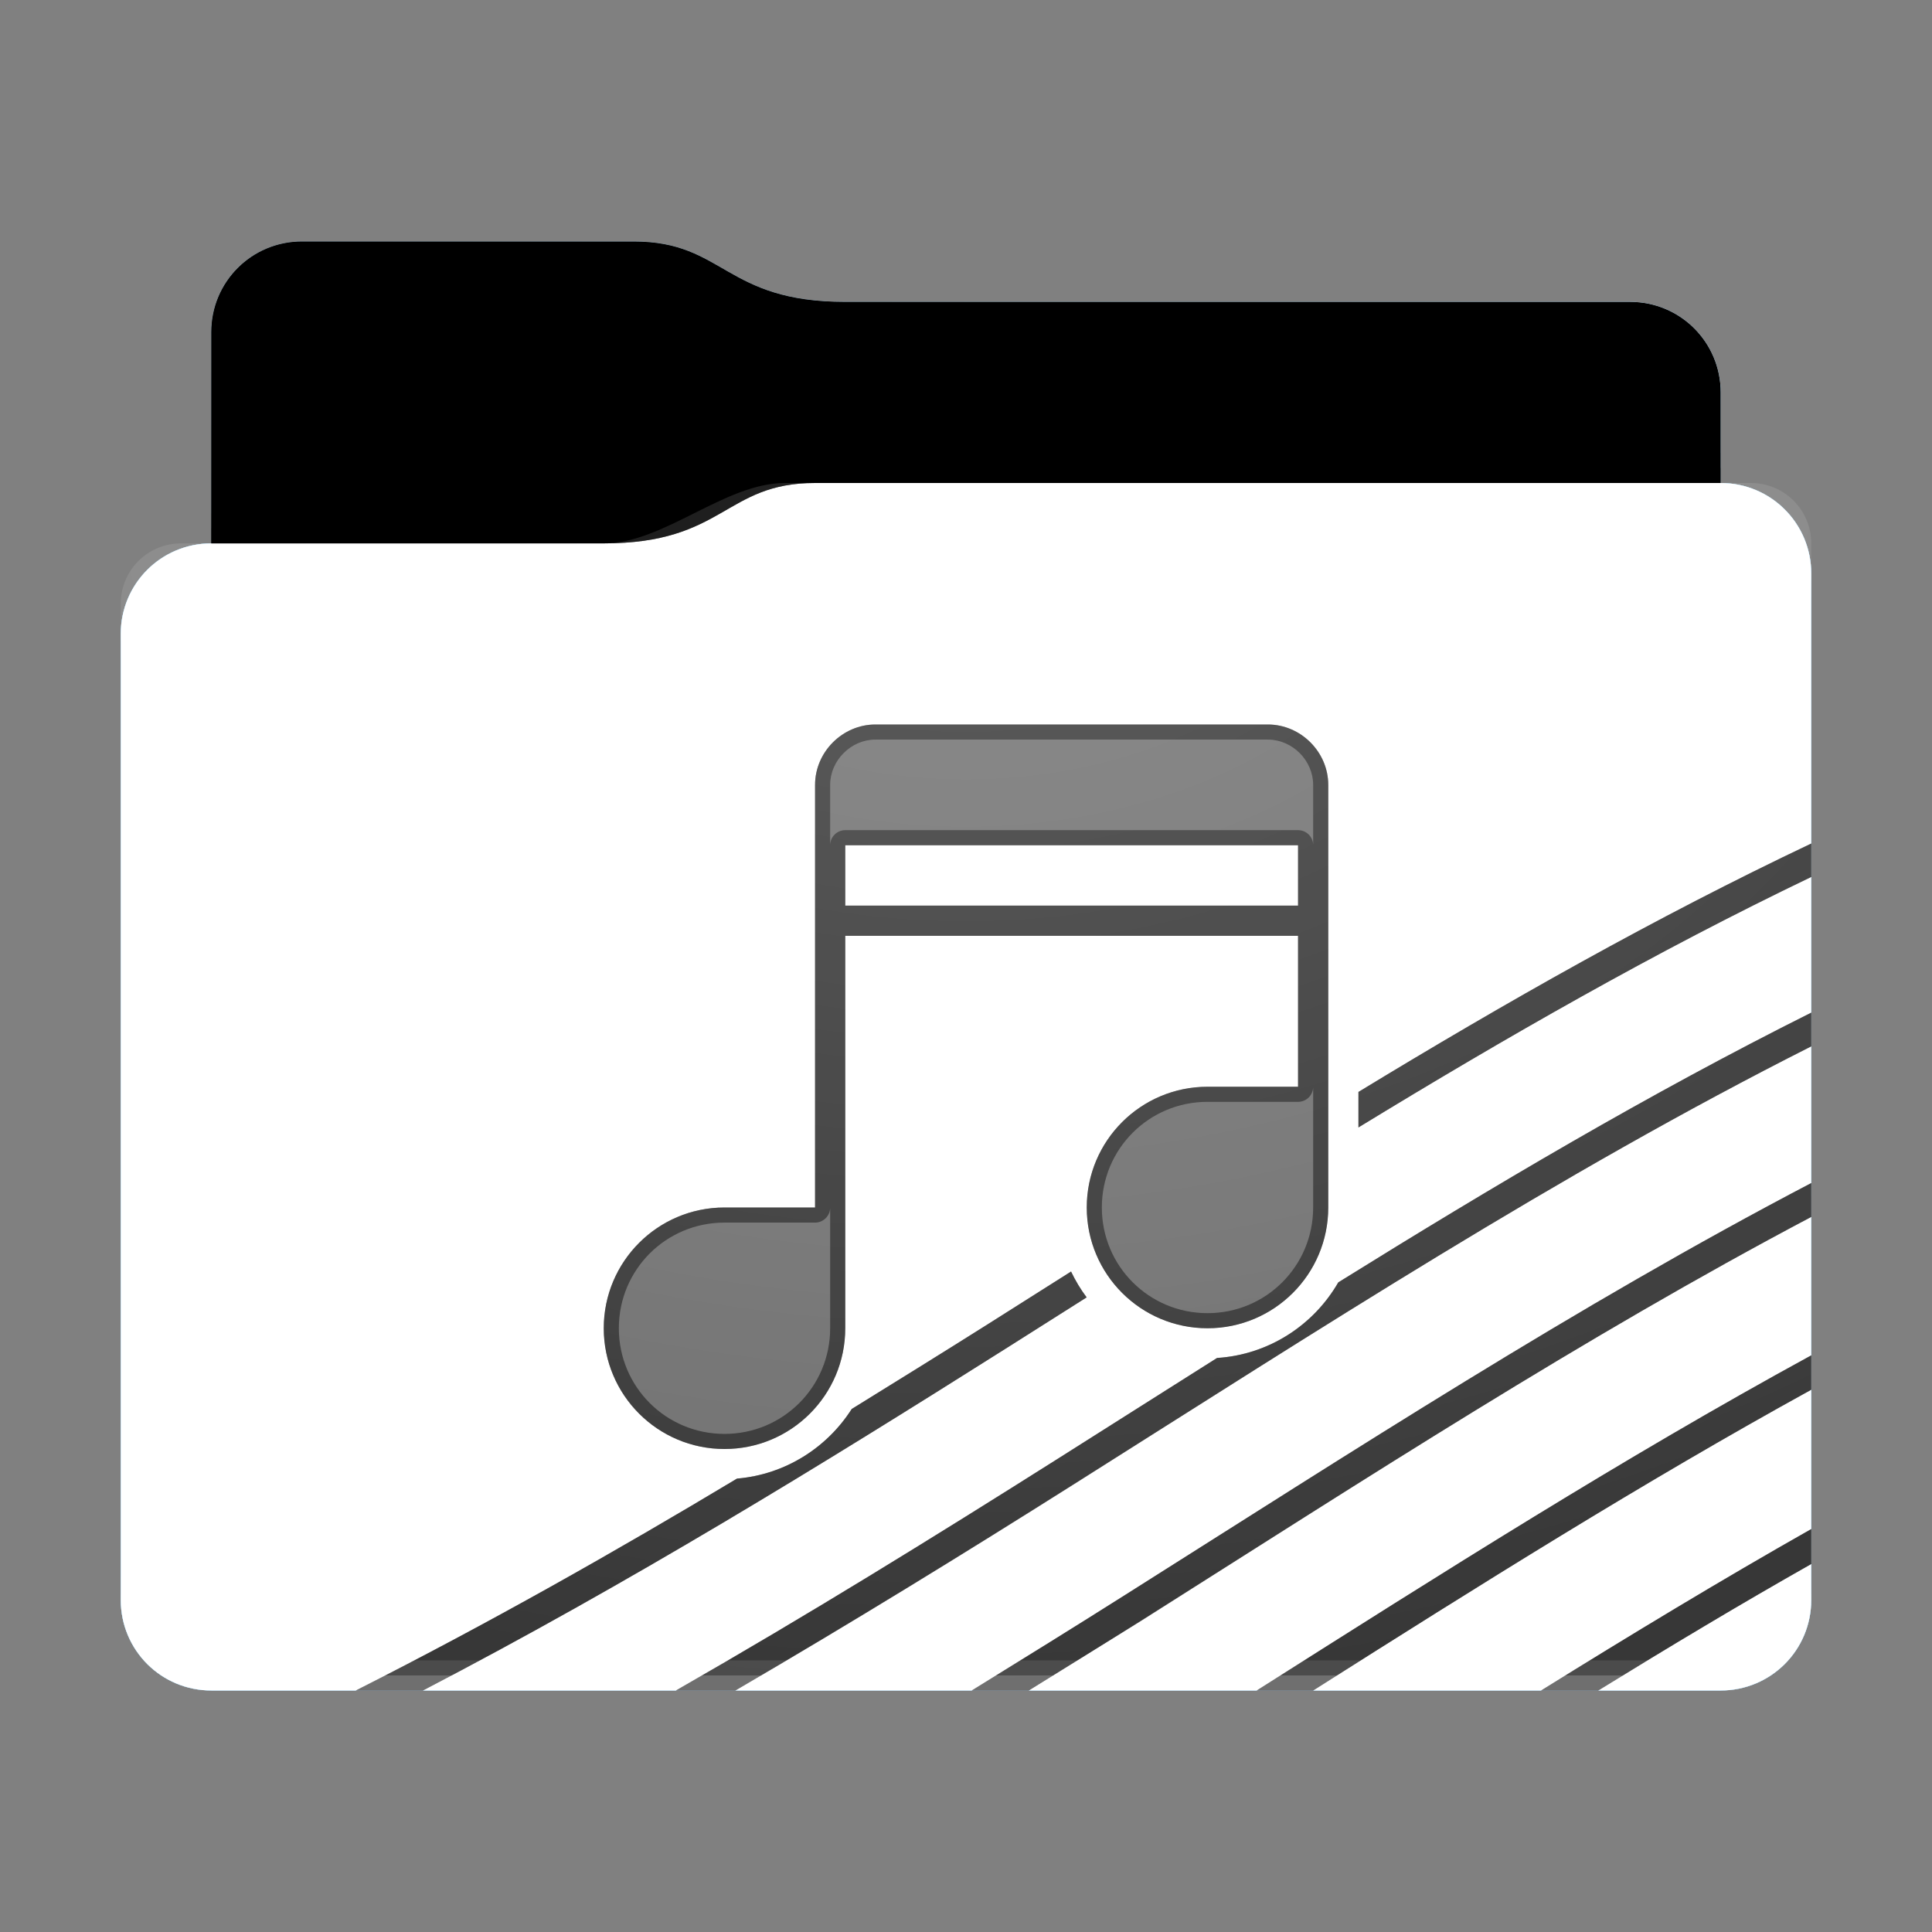 <?xml version="1.0" encoding="utf-8"?><svg height="64" width="64" xmlns="http://www.w3.org/2000/svg" xmlns:svg="http://www.w3.org/2000/svg" xmlns:xlink="http://www.w3.org/1999/xlink"><rect width="100%" height="100%" fill="#808080" stroke="none"/><defs id="primary-definitions"><style id="current-color-scheme" type="text/css">.ColorScheme-Text           { color:#fff; }
      .ColorScheme-Background     { color:#111; }
      .ColorScheme-Highlight      { color:#3daefd; }
      .ColorScheme-ViewBackground { color:#000; }
      .ColorScheme-PositiveText   { color:#27ae60; }
      .ColorScheme-NeutralText    { color:#f67400; }
      .ColorScheme-NegativeText   { color:#da4453; }
  </style><style id="extended-color-scheme" type="text/css">.ExScheme-Black     { color:#3e3e3e; }
      .ExScheme-White     { color:#fcfcfc; }
      .ExScheme-Grey-1    { color:#cfd5d5; }
      .ExScheme-Grey-2    { color:#909c9c; }
      .ExScheme-Grey-3    { color:#536161; }
      .ExScheme-Red-1     { color:#ffafa5; }
      .ExScheme-Red-2     { color:#bf4231; }
      .ExScheme-Red-3     { color:#4d2f2b; }
      .ExScheme-Green-1   { color:#abf9c7; }
      .ExScheme-Green-2   { color:#3bb566; }
      .ExScheme-Green-3   { color:#377d50; }
      .ExScheme-Blue-1    { color:#abdaf9; }
      .ExScheme-Blue-2    { color:#3daefd; }
      .ExScheme-Blue-3    { color:#2b3c4d; }
      .ExScheme-Yellow-1  { color:#faffa5; }
      .ExScheme-Yellow-2  { color:#cac726; }
      .ExScheme-Yellow-3  { color:#4b4d2b; }
      .ExScheme-Orange-1  { color:#ffdaa5; }
      .ExScheme-Orange-2  { color:#ff9701; }
      .ExScheme-Orange-3  { color:#4d372b; }
      .ExScheme-Brown-1   { color:#e9d6bb; }
      .ExScheme-Brown-2   { color:#997657; }
      .ExScheme-Brown-3   { color:#433a35; }
      .ExScheme-Purple-1  { color:#e2abf9; }
      .ExScheme-Purple-2  { color:#b401ff; }
      .ExScheme-Purple-3  { color:#432b4d; }
      .ExScheme-Cyan-1    { color:#b2f2e6; }
      .ExScheme-Cyan-2    { color:#31bfa6; }
      .ExScheme-Cyan-3    { color:#2b4d47; }
      .ExScheme-Magenta-1 { color:#f8a6d8; }
      .ExScheme-Magenta-2 { color:#f00091; }
      .ExScheme-Magenta-3 { color:#770048; }
  </style><linearGradient id="gradientDark"><stop offset="0"/><stop offset="1" stop-opacity="0"/></linearGradient><linearGradient id="gradientLight"><stop offset="0" stop-color="#fff"/><stop offset="1" stop-color="#fff" stop-opacity="0"/></linearGradient><style class="toggle-enable-crease" type="text/css">.folder-crease { display: none; }
  </style><style class="toggle-manilla-folders" type="text/css">.folder-manilla { display: none; }
  </style><radialGradient cx=".5" cy="0" id="gl1" r="1" xlink:href="#gradientLight"/><linearGradient id="gd1" xlink:href="#gradientDark" y1="1" y2=".5"/><path d="M 10,8 C 8.338,8 7,9.338 7,11 v 7 c -1.662,0 -3,1.338 -3,3 v 32 c 0,1.662 1.338,3 3,3 h 50 c 1.662,0 3,-1.338 3,-3 V 26 21 19 c 0,-1.662 -1.338,-3 -3,-3 v -3 c 0,-1.662 -1.338,-3 -3,-3 H 28 C 24,10 24,8 21,8 Z" id="use-path-aN"/><path d="M 10,8 C 8.338,8 7,9.338 7,11 v 7 h 13 c 4,0 4,-2 7,-2 h 30 v -3 c 0,-1.662 -1.338,-3 -3,-3 H 28 C 24,10 24,8 21,8 Z" id="use-path-aO"/></defs><g id="content"><use class="folder-manilla ExScheme-Brown-1" fill="currentColor" href="#use-path-aN"/><use class="toggle-manilla-folders ColorScheme-Highlight" fill="currentColor" href="#use-path-aN" id="primary-color"/><use class="ColorScheme-Text" fill="currentColor" href="#use-path-aN" opacity=".1"/><g id="panorama" transform="translate(4,16)"><path class="ColorScheme-Background" d="M 56 11.943 C 50.817 14.402 45.88 17.204 41 20.172 L 41 21.348 C 45.9 18.356 50.832 15.53 56 13.05 L 56 11.943 z M 56 17.545 C 50.61 20.24 45.463 23.29 40.332 26.48 C 39.517 27.895 38.03 28.875 36.316 28.984 C 34.56 30.095 32.79 31.212 31.023 32.334 C 26.933 34.918 22.756 37.503 18.39 40 L 20.365 40 C 24.204 37.76 27.93 35.47 31.557 33.18 C 39.745 28.008 47.596 22.903 56 18.662 L 56 17.545 z M 56 23.19 C 48.21 27.268 40.87 32.037 33.273 36.834 C 31.6 37.892 29.897 38.947 28.19 40 L 30.08 40 C 31.324 39.226 32.58 38.454 33.807 37.68 C 41.263 32.97 48.433 28.31 56 24.312 L 56 23.19 z M 31.48 26.12 C 30.578 26.693 29.682 27.26 28.773 27.834 C 27.272 28.782 25.742 29.728 24.215 30.674 C 23.396 31.958 22.01 32.845 20.416 32.98 C 16.377 35.404 12.195 37.77 7.787 40 L 10.01 40 C 16.876 36.427 23.192 32.542 29.307 28.68 C 30.21 28.11 31.1 27.545 31.996 26.977 C 31.797 26.71 31.624 26.424 31.48 26.12 z M 56 28.898 C 49.756 32.306 43.75 36.123 37.63 40 L 39.5 40 C 45 36.515 50.417 33.11 56 30.037 L 56 28.898 z M 56 34.652 C 52.984 36.36 50.013 38.16 47.05 40 L 48.945 40 C 51.282 38.56 53.632 37.15 56 35.81 L 56 34.652 z " fill="currentColor" opacity=".6"/><path class="ColorScheme-Background" d="m 25,8 c -1.09,0 -2,.91 -2,2 v 14 h -3 c -2.21,0 -4,1.79 -4,4 0,2.21 1.79,4 4,4 2.21,0 4,-1.79 4,-4 V 15 h 15 v 5 h -3 c -2.21,0 -4,1.79 -4,4 0,2.21 1.79,4 4,4 2.21,0 4,-1.79 4,-4 V 10 C 40,8.91 39.09,8 38,8 Z m -1,4 h 15 v 2 H 24 Z" fill="currentColor" opacity=".6" stop-color="#000000"/><path class="ColorScheme-Background" d="m 25,8 c -1.09,0 -2,.91 -2,2 v 14 h -3 c -2.21,0 -4,1.79 -4,4 0,2.21 1.79,4 4,4 2.21,0 4,-1.79 4,-4 V 15 h 15 v 5 h -3 c -2.21,0 -4,1.79 -4,4 0,2.21 1.79,4 4,4 2.21,0 4,-1.79 4,-4 V 10 C 40,8.91 39.09,8 38,8 Z m 0,0.5 h 13 c .81,0 1.5,.69 1.5,1.5 v 2 C 39.5,11.724 39.276,11.5 39,11.5 H 24 c -.276,2.8e-5 -.5,.224 -0.5,0.5 V 10 C 23.5,9.19 24.19,8.5 25,8.5 Z M 24,12 h 15 v 2 H 24 Z m 15.5,8 v 4 c 0,1.94 -1.56,3.5 -3.5,3.5 -1.94,0 -3.5,-1.56 -3.5,-3.5 0,-1.94 1.56,-3.5 3.5,-3.5 h 3 c .276,-2.8e-5 .5,-.224 0.5,-0.5 z m -16,4 v 4 c 0,1.94 -1.56,3.5 -3.5,3.5 -1.94,0 -3.5,-1.56 -3.5,-3.5 0,-1.94 1.56,-3.5 3.5,-3.5 h 3 c .276,-2.8e-5 .5,-.224 0.5,-0.5 z" fill="currentColor" opacity=".6"/><path class="ColorScheme-Background" d="M 56,11.943 C 50.817,14.402 45.88,17.204 41,20.172 v 1.176 c 4.9,-2.992 9.832,-5.818 15,-8.297 z m 0,5.602 c -5.39,2.696 -10.537,5.746 -15.668,8.936 -.815,1.415 -2.3,2.395 -4.016,2.504 -1.758,1.11 -3.516,2.227 -5.293,3.35 C 26.933,34.918 22.756,37.503 18.39,40 h 1.965 c 3.84,-2.24 7.564,-4.53 11.19,-6.82 C 39.745,28.008 47.596,22.903 56,18.662 Z m 0,5.645 C 48.21,27.268 40.87,32.037 33.273,36.834 31.6,37.892 29.897,38.947 28.19,40 h 1.89 c 1.244,-.774 2.5,-1.546 3.727,-2.31 C 41.263,32.97 48.433,28.31 56,24.312 Z m -24.52,2.932 c -.902,.572 -1.798,1.14 -2.707,1.713 -1.502,.948 -3.03,1.894 -4.56,2.84 -.82,1.284 -2.204,2.172 -3.8,2.305 C 16.377,35.404 12.195,37.77 7.787,40 h 2.223 c 6.866,-3.573 13.182,-7.458 19.297,-11.32 .904,-.57 1.792,-1.134 2.69,-1.703 -.2,-.266 -.372,-.552 -.516,-.855 z M 56,28.898 C 49.756,32.306 43.75,36.123 37.63,40 H 39.5 C 45,36.515 50.417,33.11 56,30.037 Z m 0,5.754 C 52.984,36.36 50.013,38.16 47.05,40 h 1.895 C 51.282,38.56 53.632,37.15 56,35.81 Z" fill="currentColor" opacity=".6"/></g><use href="#use-path-aO" opacity=".4"/><use class="toggle-flat-design" fill="url(#gd1)" href="#use-path-aO" opacity=".1"/><path class="toggle-flat-design" d="m 26,16 c -2,0 -4,2 -6,2 H 6 c -1.11,0 -2,0.892 -2,2 v 34 c 0,1.108 0.892,2 2,2 h 52 c 1.108,0 2,-0.892 2,-2 V 18 c 0,-1.108 -0.892,-2 -2,-2 z" fill="url(#gl1)" opacity=".2"/><path class="folder-crease" d="m 4,44 v 2 H 6 C 6.554,46 7,45.554 7,45 7,44.446 6.554,44 6,44 Z m 54,0 c -0.554,0 -1,0.446 -1,1 0,0.554 0.446,1 1,1 h 2 v -2 z" opacity=".4"/><path class="ColorScheme-Text" d="m 4,52 v 1 c 0,1.662 1.338,3 3,3 h 50 c 1.662,0 3,-1.338 3,-3 v -1 c 0,1.662 -1.338,3 -3,3 H 7 C 5.338,55 4,53.662 4,52 Z" fill="currentColor" opacity=".1"/><path class="ColorScheme-Text" d="M 4,52.5 V 53 c 0,1.662 1.338,3 3,3 h 50 c 1.662,0 3,-1.338 3,-3 v -0.5 c 0,1.662 -1.338,3 -3,3 H 7 c -1.662,0 -3,-1.338 -3,-3 z" fill="currentColor" opacity=".2"/><path d="m 27,16 c -3,0 -3,2 -7,2 H 7 c -1.662,0 -3,1.338 -3,3 v 1 c 0,-1.662 1.338,-3 3,-3 h 13 c 4,0 4,-2 7,-2 h 30 c 1.662,0 3,1.338 3,3 v -1 c 0,-1.662 -1.338,-3 -3,-3 z" fill="#fff" opacity=".1"/><path d="m 27,16 c -3,0 -3,2 -7,2 H 7 c -1.662,0 -3,1.338 -3,3 v 0.5 c 0,-1.662 1.338,-3 3,-3 h 13 c 4,0 4,-2 7,-2 h 30 c 1.662,0 3,1.338 3,3 V 19 c 0,-1.662 -1.338,-3 -3,-3 z" fill="#fff" opacity=".2"/><path d="m 27,15 c -3,0 -3,2 -7,2 H 7 v 1 h 13 c 4,0 4,-2 7,-2 h 30 v -1 z" opacity=".1"/><path d="m 27,15.5 c -3,0 -3,2 -7,2 H 7 V 18 h 13 c 4,0 4,-2 7,-2 h 30 v -0.5 z" opacity=".2"/></g></svg>